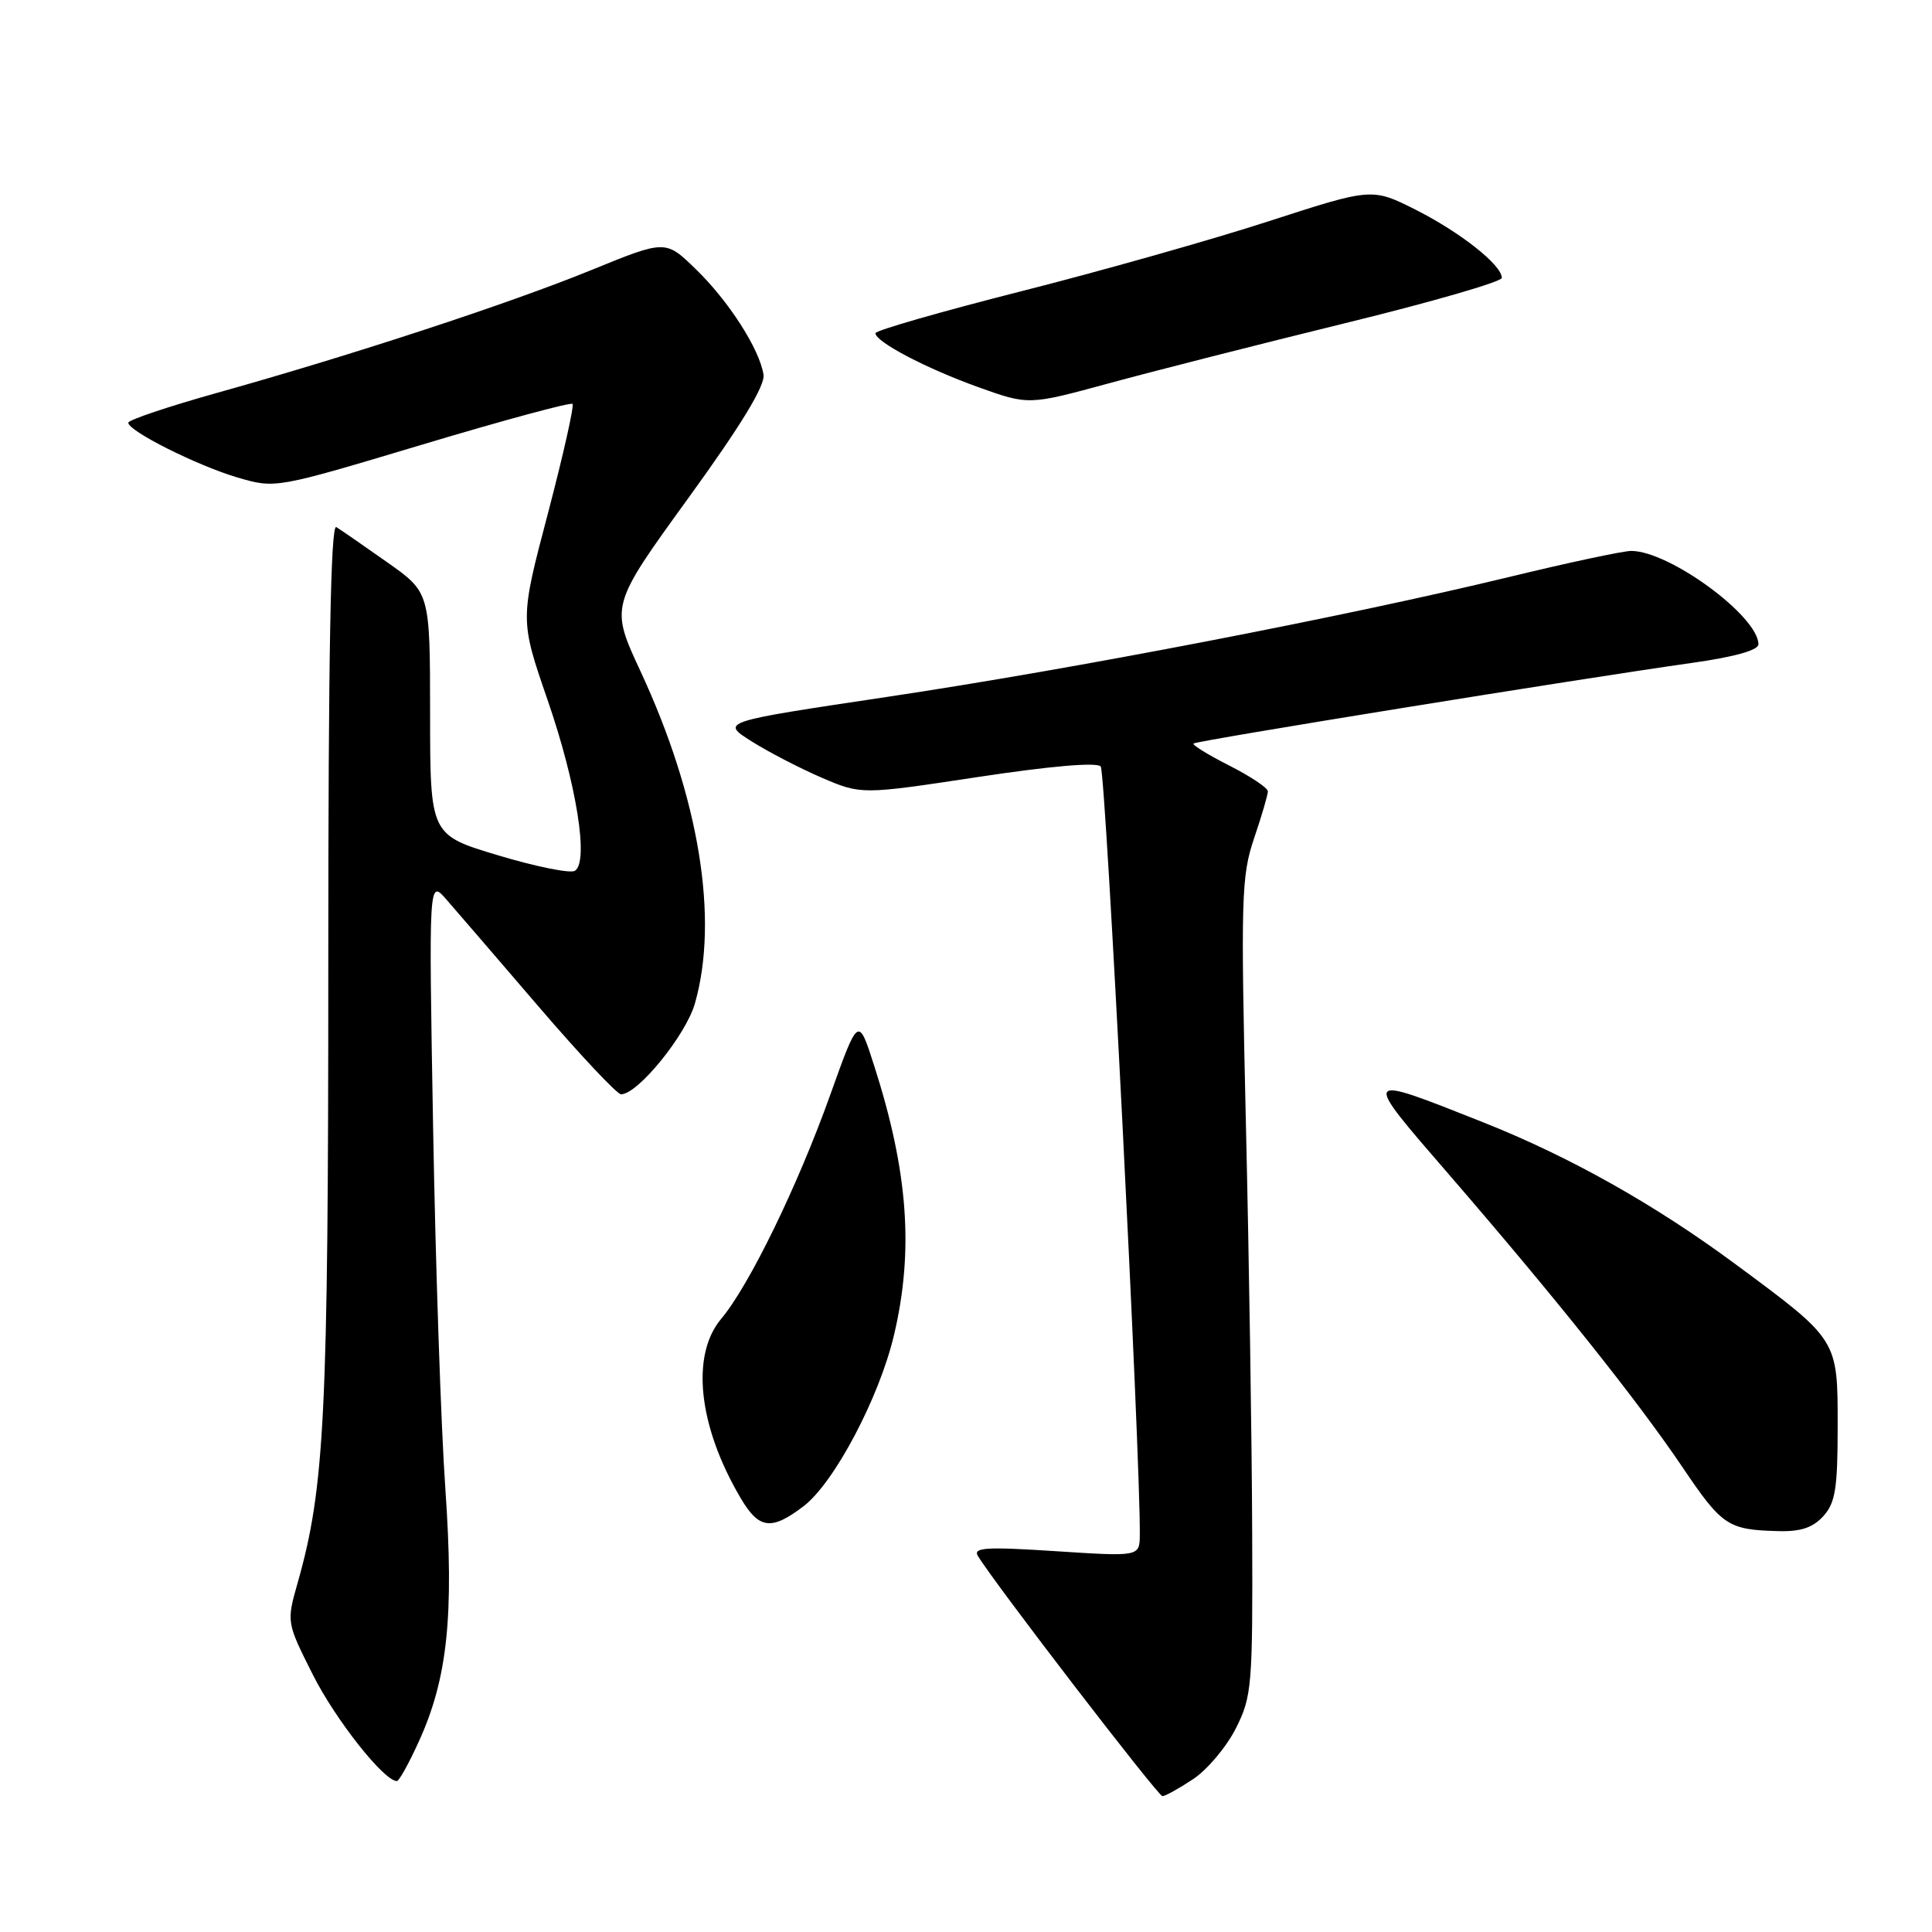 <?xml version="1.0" encoding="UTF-8" standalone="no"?>
<!DOCTYPE svg PUBLIC "-//W3C//DTD SVG 1.1//EN" "http://www.w3.org/Graphics/SVG/1.1/DTD/svg11.dtd" >
<svg xmlns="http://www.w3.org/2000/svg" xmlns:xlink="http://www.w3.org/1999/xlink" version="1.1" viewBox="0 0 256 256">
 <g >
 <path fill="currentColor"
d=" M 158.10 235.74 C 159.97 234.50 162.51 231.48 163.75 229.03 C 165.88 224.81 166.00 223.47 165.92 203.04 C 165.88 191.19 165.51 166.88 165.09 149.00 C 164.40 118.97 164.48 116.09 166.17 111.09 C 167.18 108.12 168.00 105.31 168.00 104.86 C 168.00 104.41 165.71 102.87 162.90 101.45 C 160.10 100.03 157.96 98.71 158.15 98.52 C 158.52 98.15 209.47 89.91 224.25 87.83 C 229.81 87.05 233.00 86.15 233.00 85.38 C 233.00 81.66 221.21 73.00 216.14 73.00 C 215.08 73.00 207.76 74.56 199.86 76.48 C 178.28 81.70 142.20 88.66 117.50 92.35 C 95.50 95.64 95.50 95.64 99.55 98.21 C 101.78 99.62 105.97 101.79 108.86 103.04 C 114.13 105.30 114.13 105.30 129.57 102.96 C 139.14 101.51 145.33 100.97 145.85 101.56 C 146.52 102.32 151.13 192.95 151.03 203.38 C 151.00 206.26 151.00 206.26 139.88 205.54 C 130.72 204.94 128.91 205.05 129.57 206.16 C 131.64 209.63 153.44 238.00 154.03 238.00 C 154.40 238.00 156.23 236.98 158.10 235.74 Z  M 55.50 230.75 C 59.31 222.40 60.18 214.07 59.01 197.25 C 58.44 189.14 57.71 167.65 57.39 149.50 C 56.81 116.50 56.81 116.50 59.15 119.19 C 60.44 120.67 65.97 127.08 71.42 133.44 C 76.88 139.80 81.77 145.00 82.29 145.00 C 84.51 145.00 90.88 137.17 92.08 132.96 C 95.28 121.75 92.65 105.69 84.88 88.97 C 80.85 80.30 80.85 80.30 91.17 66.05 C 98.19 56.37 101.39 51.11 101.17 49.65 C 100.65 46.26 96.53 39.85 92.17 35.64 C 88.19 31.77 88.19 31.77 78.34 35.79 C 67.43 40.24 46.73 47.03 28.75 52.06 C 22.29 53.87 17.00 55.65 17.00 56.01 C 17.00 57.12 26.16 61.71 31.50 63.28 C 36.50 64.74 36.50 64.74 55.96 58.91 C 66.66 55.70 75.61 53.28 75.86 53.52 C 76.10 53.77 74.63 60.30 72.60 68.04 C 68.89 82.11 68.89 82.11 72.55 92.73 C 76.40 103.87 78.06 114.23 76.17 115.39 C 75.58 115.76 71.02 114.84 66.05 113.35 C 57.00 110.64 57.00 110.64 56.99 94.57 C 56.98 78.50 56.98 78.50 51.30 74.50 C 48.18 72.30 45.15 70.20 44.56 69.84 C 43.82 69.38 43.50 86.68 43.50 127.84 C 43.50 187.61 43.03 197.09 39.44 209.73 C 37.96 214.96 37.96 214.96 41.47 221.94 C 44.47 227.89 50.88 236.00 52.59 236.00 C 52.88 236.00 54.19 233.64 55.50 230.75 Z  M 241.60 200.90 C 243.20 199.13 243.50 197.22 243.50 188.98 C 243.50 177.44 243.61 177.61 230.00 167.54 C 219.27 159.60 208.01 153.27 196.50 148.70 C 180.28 142.27 180.35 142.17 191.97 155.60 C 206.15 172.00 216.97 185.57 222.93 194.40 C 228.19 202.19 228.94 202.70 235.60 202.88 C 238.59 202.97 240.20 202.43 241.60 200.90 Z  M 106.49 199.57 C 110.54 196.48 116.51 185.18 118.46 176.90 C 121.11 165.67 120.33 155.17 115.79 141.08 C 113.73 134.67 113.73 134.67 110.01 145.08 C 105.71 157.11 99.28 170.33 95.57 174.74 C 91.50 179.57 92.52 188.99 98.15 198.52 C 100.57 202.63 102.21 202.84 106.49 199.57 Z  M 178.25 42.82 C 189.66 40.03 199.00 37.33 199.00 36.82 C 199.00 35.13 193.56 30.82 187.66 27.83 C 181.81 24.88 181.81 24.88 168.16 29.30 C 160.65 31.74 145.84 35.93 135.25 38.61 C 124.67 41.30 116.00 43.79 116.00 44.15 C 116.00 45.29 122.68 48.80 129.60 51.29 C 136.29 53.69 136.29 53.69 146.90 50.80 C 152.73 49.21 166.84 45.62 178.25 42.82 Z "/>
</g>
</svg>